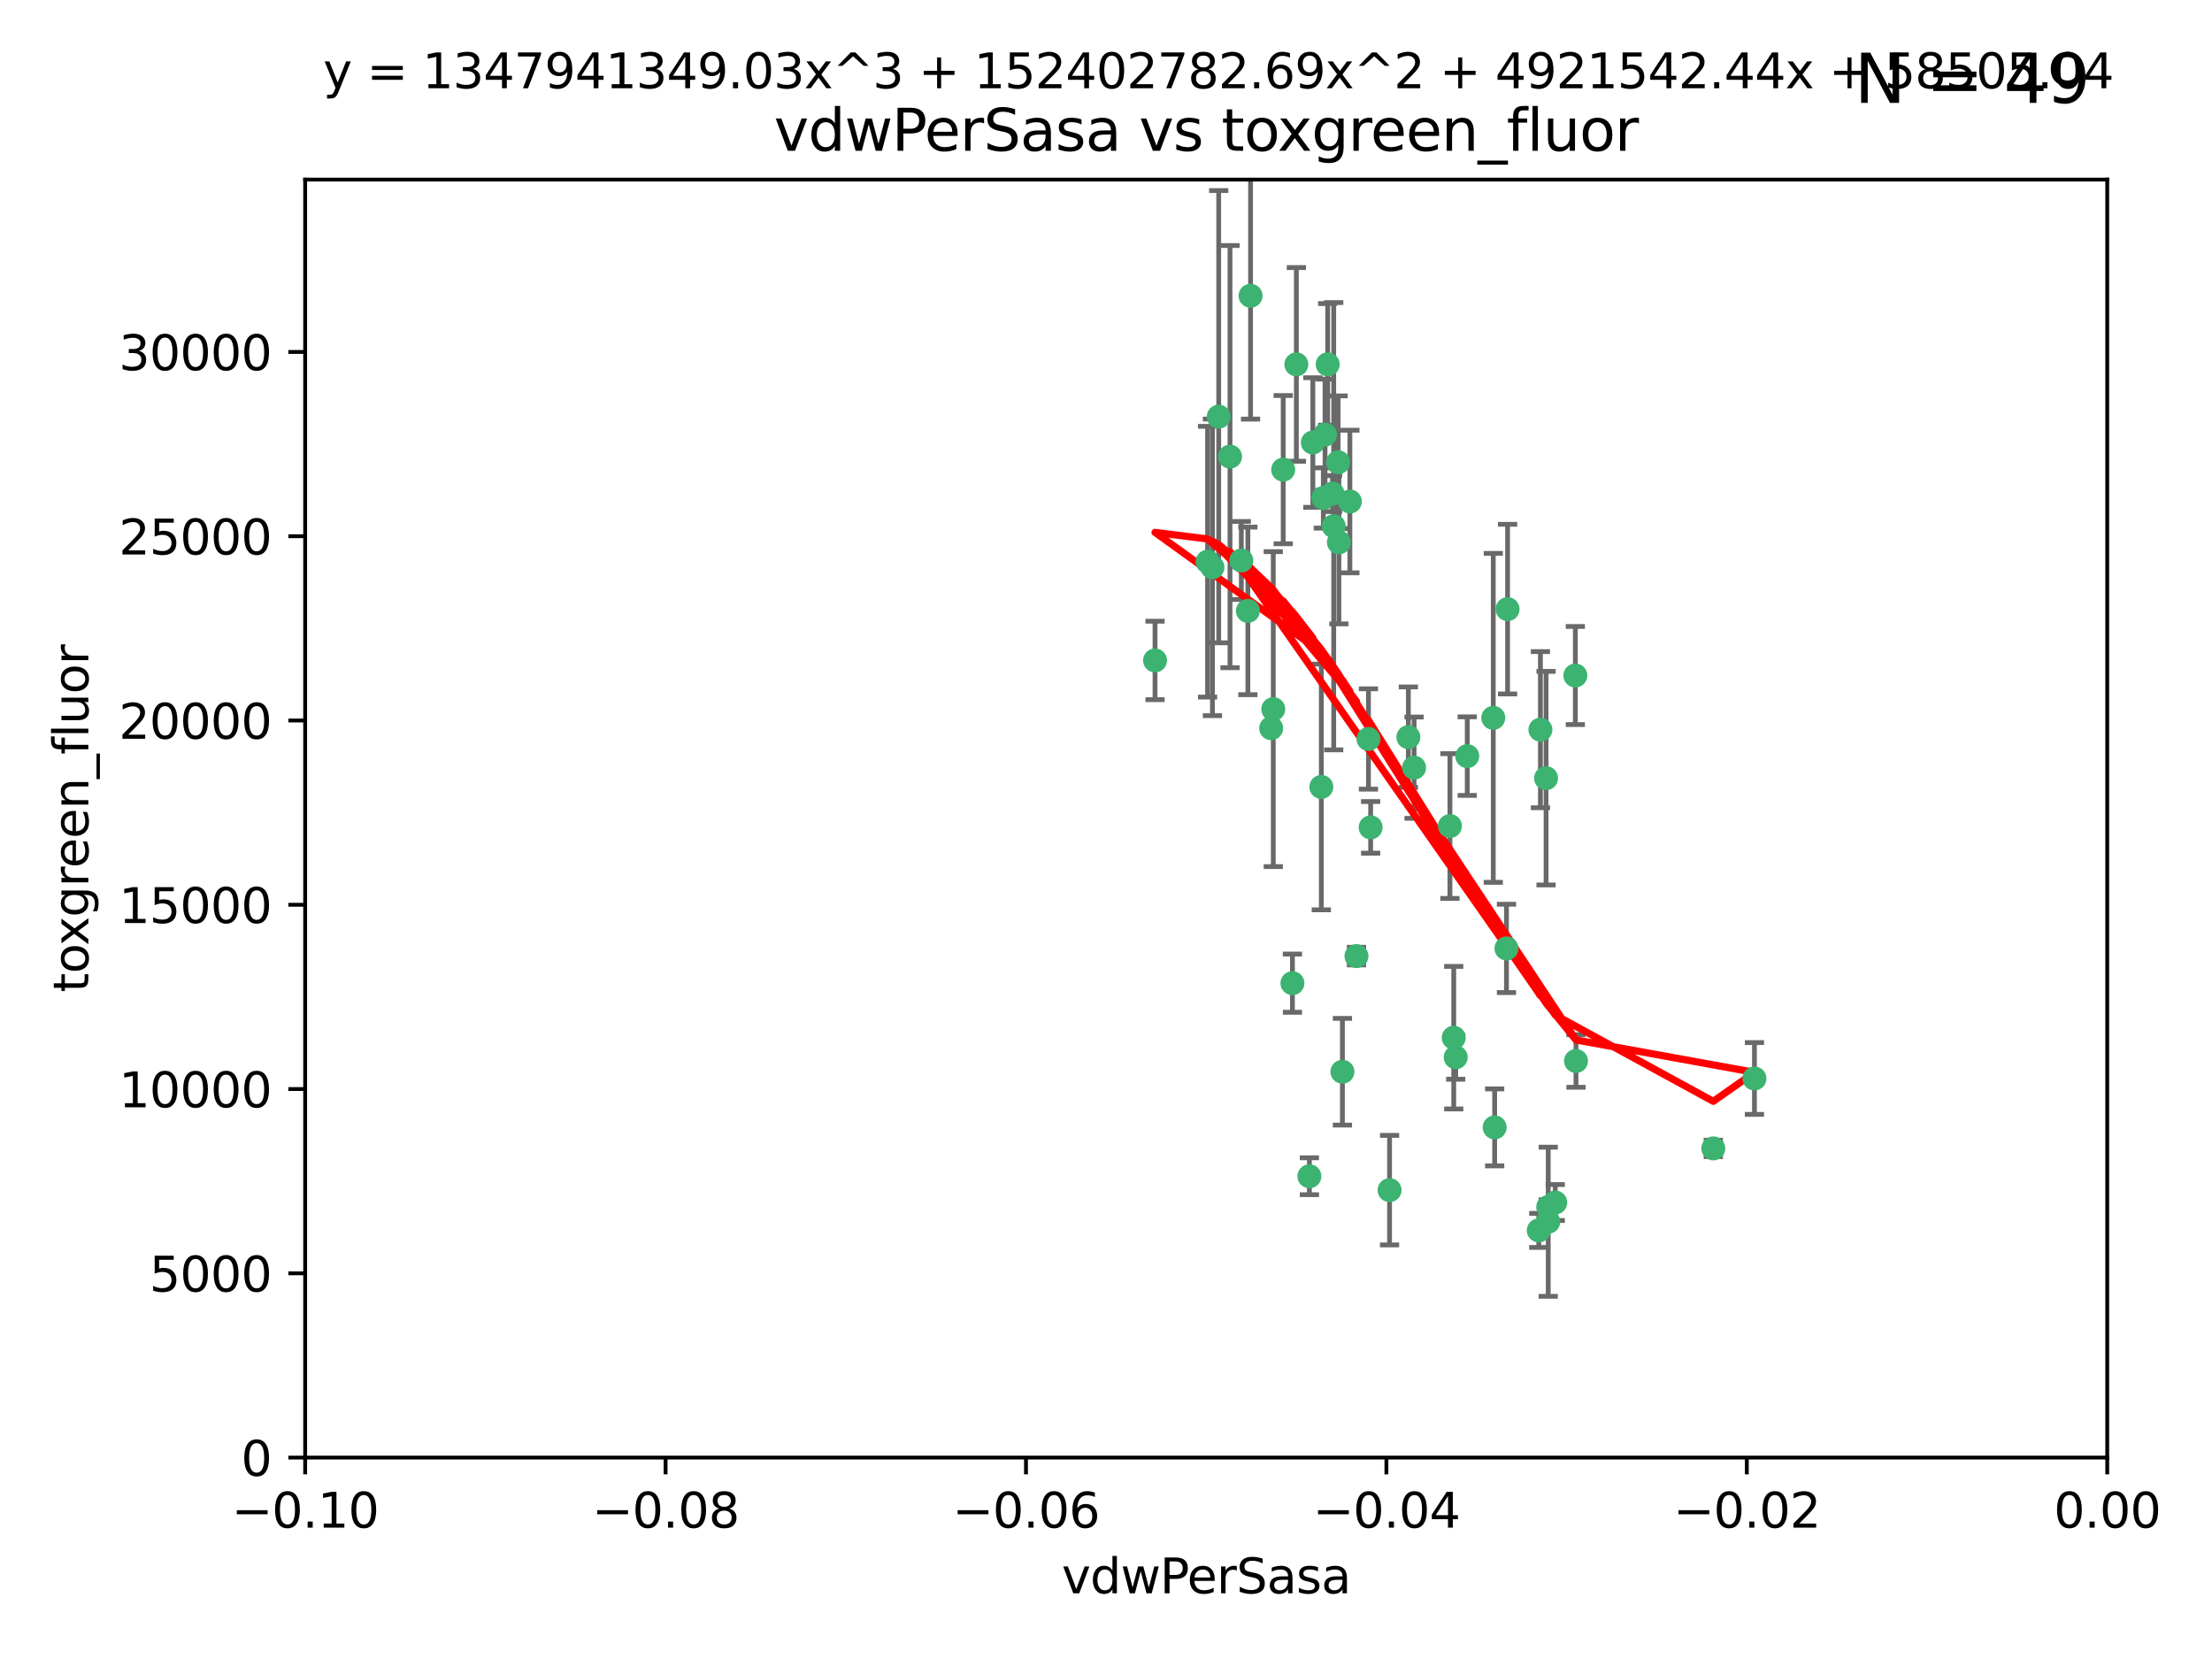 <?xml version="1.0" encoding="utf-8" standalone="no"?>
<!DOCTYPE svg PUBLIC "-//W3C//DTD SVG 1.1//EN"
  "http://www.w3.org/Graphics/SVG/1.1/DTD/svg11.dtd">
<svg xmlns:xlink="http://www.w3.org/1999/xlink" width="460.8pt" height="345.6pt" viewBox="0 0 460.8 345.6" xmlns="http://www.w3.org/2000/svg" version="1.1">
 <defs>
  <style type="text/css">*{stroke-linejoin: round; stroke-linecap: butt}</style>
 </defs>
 <g id="figure_1">
  <g id="patch_1">
   <path d="M 0 345.6 
L 460.8 345.6 
L 460.8 0 
L 0 0 
z
" style="fill: #ffffff"/>
  </g>
  <g id="axes_1">
   <g id="patch_2">
    <path d="M 63.571 303.64 
L 438.975 303.64 
L 438.975 37.411 
L 63.571 37.411 
z
" style="fill: #ffffff"/>
   </g>
   <g id="PathCollection_1">
    <defs>
     <path id="m1f33edcf68" d="M 0 1.118 
C 0.297 1.118 0.581 1 0.791 0.791 
C 1 0.581 1.118 0.297 1.118 0 
C 1.118 -0.297 1 -0.581 0.791 -0.791 
C 0.581 -1 0.297 -1.118 0 -1.118 
C -0.297 -1.118 -0.581 -1 -0.791 -0.791 
C -1 -0.581 -1.118 -0.297 -1.118 0 
C -1.118 0.297 -1 0.581 -0.791 0.791 
C -0.581 1 -0.297 1.118 0 1.118 
z
" style="stroke: #3cb371"/>
    </defs>
    <g clip-path="url(#pf4436697de)">
     <use xlink:href="#m1f33edcf68" x="270.055" y="75.908" style="fill: #3cb371; stroke: #3cb371"/>
     <use xlink:href="#m1f33edcf68" x="273.49" y="92.187" style="fill: #3cb371; stroke: #3cb371"/>
     <use xlink:href="#m1f33edcf68" x="267.313" y="97.835" style="fill: #3cb371; stroke: #3cb371"/>
     <use xlink:href="#m1f33edcf68" x="277.837" y="109.622" style="fill: #3cb371; stroke: #3cb371"/>
     <use xlink:href="#m1f33edcf68" x="278.917" y="112.982" style="fill: #3cb371; stroke: #3cb371"/>
     <use xlink:href="#m1f33edcf68" x="259.956" y="127.26" style="fill: #3cb371; stroke: #3cb371"/>
     <use xlink:href="#m1f33edcf68" x="264.81" y="151.693" style="fill: #3cb371; stroke: #3cb371"/>
     <use xlink:href="#m1f33edcf68" x="275.255" y="163.936" style="fill: #3cb371; stroke: #3cb371"/>
     <use xlink:href="#m1f33edcf68" x="281.206" y="104.476" style="fill: #3cb371; stroke: #3cb371"/>
     <use xlink:href="#m1f33edcf68" x="275.671" y="103.738" style="fill: #3cb371; stroke: #3cb371"/>
     <use xlink:href="#m1f33edcf68" x="258.59" y="116.762" style="fill: #3cb371; stroke: #3cb371"/>
     <use xlink:href="#m1f33edcf68" x="260.513" y="61.614" style="fill: #3cb371; stroke: #3cb371"/>
     <use xlink:href="#m1f33edcf68" x="278.755" y="96.299" style="fill: #3cb371; stroke: #3cb371"/>
     <use xlink:href="#m1f33edcf68" x="293.388" y="153.559" style="fill: #3cb371; stroke: #3cb371"/>
     <use xlink:href="#m1f33edcf68" x="277.586" y="102.821" style="fill: #3cb371; stroke: #3cb371"/>
     <use xlink:href="#m1f33edcf68" x="276.581" y="75.9" style="fill: #3cb371; stroke: #3cb371"/>
     <use xlink:href="#m1f33edcf68" x="269.235" y="204.811" style="fill: #3cb371; stroke: #3cb371"/>
     <use xlink:href="#m1f33edcf68" x="251.561" y="117.014" style="fill: #3cb371; stroke: #3cb371"/>
     <use xlink:href="#m1f33edcf68" x="240.614" y="137.58" style="fill: #3cb371; stroke: #3cb371"/>
     <use xlink:href="#m1f33edcf68" x="276.03" y="90.534" style="fill: #3cb371; stroke: #3cb371"/>
     <use xlink:href="#m1f33edcf68" x="252.576" y="118.19" style="fill: #3cb371; stroke: #3cb371"/>
     <use xlink:href="#m1f33edcf68" x="253.879" y="86.8" style="fill: #3cb371; stroke: #3cb371"/>
     <use xlink:href="#m1f33edcf68" x="265.246" y="147.723" style="fill: #3cb371; stroke: #3cb371"/>
     <use xlink:href="#m1f33edcf68" x="282.577" y="199.17" style="fill: #3cb371; stroke: #3cb371"/>
     <use xlink:href="#m1f33edcf68" x="256.233" y="95.121" style="fill: #3cb371; stroke: #3cb371"/>
     <use xlink:href="#m1f33edcf68" x="322.524" y="251.452" style="fill: #3cb371; stroke: #3cb371"/>
     <use xlink:href="#m1f33edcf68" x="272.771" y="245.034" style="fill: #3cb371; stroke: #3cb371"/>
     <use xlink:href="#m1f33edcf68" x="311.077" y="149.542" style="fill: #3cb371; stroke: #3cb371"/>
     <use xlink:href="#m1f33edcf68" x="289.472" y="247.93" style="fill: #3cb371; stroke: #3cb371"/>
     <use xlink:href="#m1f33edcf68" x="285.076" y="153.944" style="fill: #3cb371; stroke: #3cb371"/>
     <use xlink:href="#m1f33edcf68" x="305.654" y="157.513" style="fill: #3cb371; stroke: #3cb371"/>
     <use xlink:href="#m1f33edcf68" x="279.65" y="223.261" style="fill: #3cb371; stroke: #3cb371"/>
     <use xlink:href="#m1f33edcf68" x="302.048" y="172.082" style="fill: #3cb371; stroke: #3cb371"/>
     <use xlink:href="#m1f33edcf68" x="311.365" y="234.855" style="fill: #3cb371; stroke: #3cb371"/>
     <use xlink:href="#m1f33edcf68" x="285.529" y="172.356" style="fill: #3cb371; stroke: #3cb371"/>
     <use xlink:href="#m1f33edcf68" x="320.897" y="152.004" style="fill: #3cb371; stroke: #3cb371"/>
     <use xlink:href="#m1f33edcf68" x="314.057" y="126.892" style="fill: #3cb371; stroke: #3cb371"/>
     <use xlink:href="#m1f33edcf68" x="322.525" y="254.514" style="fill: #3cb371; stroke: #3cb371"/>
     <use xlink:href="#m1f33edcf68" x="302.839" y="216.17" style="fill: #3cb371; stroke: #3cb371"/>
     <use xlink:href="#m1f33edcf68" x="322.074" y="162.105" style="fill: #3cb371; stroke: #3cb371"/>
     <use xlink:href="#m1f33edcf68" x="328.173" y="140.722" style="fill: #3cb371; stroke: #3cb371"/>
     <use xlink:href="#m1f33edcf68" x="313.826" y="197.571" style="fill: #3cb371; stroke: #3cb371"/>
     <use xlink:href="#m1f33edcf68" x="294.577" y="159.917" style="fill: #3cb371; stroke: #3cb371"/>
     <use xlink:href="#m1f33edcf68" x="328.308" y="221.023" style="fill: #3cb371; stroke: #3cb371"/>
     <use xlink:href="#m1f33edcf68" x="365.484" y="224.667" style="fill: #3cb371; stroke: #3cb371"/>
     <use xlink:href="#m1f33edcf68" x="356.911" y="239.234" style="fill: #3cb371; stroke: #3cb371"/>
     <use xlink:href="#m1f33edcf68" x="323.985" y="250.509" style="fill: #3cb371; stroke: #3cb371"/>
     <use xlink:href="#m1f33edcf68" x="303.252" y="220.252" style="fill: #3cb371; stroke: #3cb371"/>
     <use xlink:href="#m1f33edcf68" x="320.553" y="256.316" style="fill: #3cb371; stroke: #3cb371"/>
    </g>
   </g>
   <g id="matplotlib.axis_1">
    <g id="xtick_1">
     <g id="line2d_1">
      <defs>
       <path id="mc11a48953e" d="M 0 0 
L 0 3.5 
" style="stroke: #000000; stroke-width: 0.8"/>
      </defs>
      <g>
       <use xlink:href="#mc11a48953e" x="63.571" y="303.64" style="stroke: #000000; stroke-width: 0.8"/>
      </g>
     </g>
     <g id="text_1">
      <!-- −0.10 -->
      <g transform="translate(48.249 318.238)scale(0.1 -0.1)">
       <defs>
        <path id="DejaVuSans-2212" d="M 678 2272 
L 4684 2272 
L 4684 1741 
L 678 1741 
L 678 2272 
z
" transform="scale(0.016)"/>
        <path id="DejaVuSans-30" d="M 2034 4250 
Q 1547 4250 1301 3770 
Q 1056 3291 1056 2328 
Q 1056 1369 1301 889 
Q 1547 409 2034 409 
Q 2525 409 2770 889 
Q 3016 1369 3016 2328 
Q 3016 3291 2770 3770 
Q 2525 4250 2034 4250 
z
M 2034 4750 
Q 2819 4750 3233 4129 
Q 3647 3509 3647 2328 
Q 3647 1150 3233 529 
Q 2819 -91 2034 -91 
Q 1250 -91 836 529 
Q 422 1150 422 2328 
Q 422 3509 836 4129 
Q 1250 4750 2034 4750 
z
" transform="scale(0.016)"/>
        <path id="DejaVuSans-2e" d="M 684 794 
L 1344 794 
L 1344 0 
L 684 0 
L 684 794 
z
" transform="scale(0.016)"/>
        <path id="DejaVuSans-31" d="M 794 531 
L 1825 531 
L 1825 4091 
L 703 3866 
L 703 4441 
L 1819 4666 
L 2450 4666 
L 2450 531 
L 3481 531 
L 3481 0 
L 794 0 
L 794 531 
z
" transform="scale(0.016)"/>
       </defs>
       <use xlink:href="#DejaVuSans-2212"/>
       <use xlink:href="#DejaVuSans-30" x="83.789"/>
       <use xlink:href="#DejaVuSans-2e" x="147.412"/>
       <use xlink:href="#DejaVuSans-31" x="179.199"/>
       <use xlink:href="#DejaVuSans-30" x="242.822"/>
      </g>
     </g>
    </g>
    <g id="xtick_2">
     <g id="line2d_2">
      <g>
       <use xlink:href="#mc11a48953e" x="138.652" y="303.64" style="stroke: #000000; stroke-width: 0.8"/>
      </g>
     </g>
     <g id="text_2">
      <!-- −0.08 -->
      <g transform="translate(123.329 318.238)scale(0.1 -0.1)">
       <defs>
        <path id="DejaVuSans-38" d="M 2034 2216 
Q 1584 2216 1326 1975 
Q 1069 1734 1069 1313 
Q 1069 891 1326 650 
Q 1584 409 2034 409 
Q 2484 409 2743 651 
Q 3003 894 3003 1313 
Q 3003 1734 2745 1975 
Q 2488 2216 2034 2216 
z
M 1403 2484 
Q 997 2584 770 2862 
Q 544 3141 544 3541 
Q 544 4100 942 4425 
Q 1341 4750 2034 4750 
Q 2731 4750 3128 4425 
Q 3525 4100 3525 3541 
Q 3525 3141 3298 2862 
Q 3072 2584 2669 2484 
Q 3125 2378 3379 2068 
Q 3634 1759 3634 1313 
Q 3634 634 3220 271 
Q 2806 -91 2034 -91 
Q 1263 -91 848 271 
Q 434 634 434 1313 
Q 434 1759 690 2068 
Q 947 2378 1403 2484 
z
M 1172 3481 
Q 1172 3119 1398 2916 
Q 1625 2713 2034 2713 
Q 2441 2713 2670 2916 
Q 2900 3119 2900 3481 
Q 2900 3844 2670 4047 
Q 2441 4250 2034 4250 
Q 1625 4250 1398 4047 
Q 1172 3844 1172 3481 
z
" transform="scale(0.016)"/>
       </defs>
       <use xlink:href="#DejaVuSans-2212"/>
       <use xlink:href="#DejaVuSans-30" x="83.789"/>
       <use xlink:href="#DejaVuSans-2e" x="147.412"/>
       <use xlink:href="#DejaVuSans-30" x="179.199"/>
       <use xlink:href="#DejaVuSans-38" x="242.822"/>
      </g>
     </g>
    </g>
    <g id="xtick_3">
     <g id="line2d_3">
      <g>
       <use xlink:href="#mc11a48953e" x="213.733" y="303.64" style="stroke: #000000; stroke-width: 0.8"/>
      </g>
     </g>
     <g id="text_3">
      <!-- −0.06 -->
      <g transform="translate(198.41 318.238)scale(0.1 -0.1)">
       <defs>
        <path id="DejaVuSans-36" d="M 2113 2584 
Q 1688 2584 1439 2293 
Q 1191 2003 1191 1497 
Q 1191 994 1439 701 
Q 1688 409 2113 409 
Q 2538 409 2786 701 
Q 3034 994 3034 1497 
Q 3034 2003 2786 2293 
Q 2538 2584 2113 2584 
z
M 3366 4563 
L 3366 3988 
Q 3128 4100 2886 4159 
Q 2644 4219 2406 4219 
Q 1781 4219 1451 3797 
Q 1122 3375 1075 2522 
Q 1259 2794 1537 2939 
Q 1816 3084 2150 3084 
Q 2853 3084 3261 2657 
Q 3669 2231 3669 1497 
Q 3669 778 3244 343 
Q 2819 -91 2113 -91 
Q 1303 -91 875 529 
Q 447 1150 447 2328 
Q 447 3434 972 4092 
Q 1497 4750 2381 4750 
Q 2619 4750 2861 4703 
Q 3103 4656 3366 4563 
z
" transform="scale(0.016)"/>
       </defs>
       <use xlink:href="#DejaVuSans-2212"/>
       <use xlink:href="#DejaVuSans-30" x="83.789"/>
       <use xlink:href="#DejaVuSans-2e" x="147.412"/>
       <use xlink:href="#DejaVuSans-30" x="179.199"/>
       <use xlink:href="#DejaVuSans-36" x="242.822"/>
      </g>
     </g>
    </g>
    <g id="xtick_4">
     <g id="line2d_4">
      <g>
       <use xlink:href="#mc11a48953e" x="288.813" y="303.64" style="stroke: #000000; stroke-width: 0.8"/>
      </g>
     </g>
     <g id="text_4">
      <!-- −0.04 -->
      <g transform="translate(273.491 318.238)scale(0.1 -0.1)">
       <defs>
        <path id="DejaVuSans-34" d="M 2419 4116 
L 825 1625 
L 2419 1625 
L 2419 4116 
z
M 2253 4666 
L 3047 4666 
L 3047 1625 
L 3713 1625 
L 3713 1100 
L 3047 1100 
L 3047 0 
L 2419 0 
L 2419 1100 
L 313 1100 
L 313 1709 
L 2253 4666 
z
" transform="scale(0.016)"/>
       </defs>
       <use xlink:href="#DejaVuSans-2212"/>
       <use xlink:href="#DejaVuSans-30" x="83.789"/>
       <use xlink:href="#DejaVuSans-2e" x="147.412"/>
       <use xlink:href="#DejaVuSans-30" x="179.199"/>
       <use xlink:href="#DejaVuSans-34" x="242.822"/>
      </g>
     </g>
    </g>
    <g id="xtick_5">
     <g id="line2d_5">
      <g>
       <use xlink:href="#mc11a48953e" x="363.894" y="303.64" style="stroke: #000000; stroke-width: 0.8"/>
      </g>
     </g>
     <g id="text_5">
      <!-- −0.02 -->
      <g transform="translate(348.572 318.238)scale(0.1 -0.1)">
       <defs>
        <path id="DejaVuSans-32" d="M 1228 531 
L 3431 531 
L 3431 0 
L 469 0 
L 469 531 
Q 828 903 1448 1529 
Q 2069 2156 2228 2338 
Q 2531 2678 2651 2914 
Q 2772 3150 2772 3378 
Q 2772 3750 2511 3984 
Q 2250 4219 1831 4219 
Q 1534 4219 1204 4116 
Q 875 4013 500 3803 
L 500 4441 
Q 881 4594 1212 4672 
Q 1544 4750 1819 4750 
Q 2544 4750 2975 4387 
Q 3406 4025 3406 3419 
Q 3406 3131 3298 2873 
Q 3191 2616 2906 2266 
Q 2828 2175 2409 1742 
Q 1991 1309 1228 531 
z
" transform="scale(0.016)"/>
       </defs>
       <use xlink:href="#DejaVuSans-2212"/>
       <use xlink:href="#DejaVuSans-30" x="83.789"/>
       <use xlink:href="#DejaVuSans-2e" x="147.412"/>
       <use xlink:href="#DejaVuSans-30" x="179.199"/>
       <use xlink:href="#DejaVuSans-32" x="242.822"/>
      </g>
     </g>
    </g>
    <g id="xtick_6">
     <g id="line2d_6">
      <g>
       <use xlink:href="#mc11a48953e" x="438.975" y="303.64" style="stroke: #000000; stroke-width: 0.8"/>
      </g>
     </g>
     <g id="text_6">
      <!-- 0.00 -->
      <g transform="translate(427.842 318.238)scale(0.1 -0.1)">
       <use xlink:href="#DejaVuSans-30"/>
       <use xlink:href="#DejaVuSans-2e" x="63.623"/>
       <use xlink:href="#DejaVuSans-30" x="95.41"/>
       <use xlink:href="#DejaVuSans-30" x="159.033"/>
      </g>
     </g>
    </g>
    <g id="text_7">
     <!-- vdwPerSasa -->
     <g transform="translate(221.178 331.917)scale(0.1 -0.1)">
      <defs>
       <path id="DejaVuSans-76" d="M 191 3500 
L 800 3500 
L 1894 563 
L 2988 3500 
L 3597 3500 
L 2284 0 
L 1503 0 
L 191 3500 
z
" transform="scale(0.016)"/>
       <path id="DejaVuSans-64" d="M 2906 2969 
L 2906 4863 
L 3481 4863 
L 3481 0 
L 2906 0 
L 2906 525 
Q 2725 213 2448 61 
Q 2172 -91 1784 -91 
Q 1150 -91 751 415 
Q 353 922 353 1747 
Q 353 2572 751 3078 
Q 1150 3584 1784 3584 
Q 2172 3584 2448 3432 
Q 2725 3281 2906 2969 
z
M 947 1747 
Q 947 1113 1208 752 
Q 1469 391 1925 391 
Q 2381 391 2643 752 
Q 2906 1113 2906 1747 
Q 2906 2381 2643 2742 
Q 2381 3103 1925 3103 
Q 1469 3103 1208 2742 
Q 947 2381 947 1747 
z
" transform="scale(0.016)"/>
       <path id="DejaVuSans-77" d="M 269 3500 
L 844 3500 
L 1563 769 
L 2278 3500 
L 2956 3500 
L 3675 769 
L 4391 3500 
L 4966 3500 
L 4050 0 
L 3372 0 
L 2619 2869 
L 1863 0 
L 1184 0 
L 269 3500 
z
" transform="scale(0.016)"/>
       <path id="DejaVuSans-50" d="M 1259 4147 
L 1259 2394 
L 2053 2394 
Q 2494 2394 2734 2622 
Q 2975 2850 2975 3272 
Q 2975 3691 2734 3919 
Q 2494 4147 2053 4147 
L 1259 4147 
z
M 628 4666 
L 2053 4666 
Q 2838 4666 3239 4311 
Q 3641 3956 3641 3272 
Q 3641 2581 3239 2228 
Q 2838 1875 2053 1875 
L 1259 1875 
L 1259 0 
L 628 0 
L 628 4666 
z
" transform="scale(0.016)"/>
       <path id="DejaVuSans-65" d="M 3597 1894 
L 3597 1613 
L 953 1613 
Q 991 1019 1311 708 
Q 1631 397 2203 397 
Q 2534 397 2845 478 
Q 3156 559 3463 722 
L 3463 178 
Q 3153 47 2828 -22 
Q 2503 -91 2169 -91 
Q 1331 -91 842 396 
Q 353 884 353 1716 
Q 353 2575 817 3079 
Q 1281 3584 2069 3584 
Q 2775 3584 3186 3129 
Q 3597 2675 3597 1894 
z
M 3022 2063 
Q 3016 2534 2758 2815 
Q 2500 3097 2075 3097 
Q 1594 3097 1305 2825 
Q 1016 2553 972 2059 
L 3022 2063 
z
" transform="scale(0.016)"/>
       <path id="DejaVuSans-72" d="M 2631 2963 
Q 2534 3019 2420 3045 
Q 2306 3072 2169 3072 
Q 1681 3072 1420 2755 
Q 1159 2438 1159 1844 
L 1159 0 
L 581 0 
L 581 3500 
L 1159 3500 
L 1159 2956 
Q 1341 3275 1631 3429 
Q 1922 3584 2338 3584 
Q 2397 3584 2469 3576 
Q 2541 3569 2628 3553 
L 2631 2963 
z
" transform="scale(0.016)"/>
       <path id="DejaVuSans-53" d="M 3425 4513 
L 3425 3897 
Q 3066 4069 2747 4153 
Q 2428 4238 2131 4238 
Q 1616 4238 1336 4038 
Q 1056 3838 1056 3469 
Q 1056 3159 1242 3001 
Q 1428 2844 1947 2747 
L 2328 2669 
Q 3034 2534 3370 2195 
Q 3706 1856 3706 1288 
Q 3706 609 3251 259 
Q 2797 -91 1919 -91 
Q 1588 -91 1214 -16 
Q 841 59 441 206 
L 441 856 
Q 825 641 1194 531 
Q 1563 422 1919 422 
Q 2459 422 2753 634 
Q 3047 847 3047 1241 
Q 3047 1584 2836 1778 
Q 2625 1972 2144 2069 
L 1759 2144 
Q 1053 2284 737 2584 
Q 422 2884 422 3419 
Q 422 4038 858 4394 
Q 1294 4750 2059 4750 
Q 2388 4750 2728 4690 
Q 3069 4631 3425 4513 
z
" transform="scale(0.016)"/>
       <path id="DejaVuSans-61" d="M 2194 1759 
Q 1497 1759 1228 1600 
Q 959 1441 959 1056 
Q 959 750 1161 570 
Q 1363 391 1709 391 
Q 2188 391 2477 730 
Q 2766 1069 2766 1631 
L 2766 1759 
L 2194 1759 
z
M 3341 1997 
L 3341 0 
L 2766 0 
L 2766 531 
Q 2569 213 2275 61 
Q 1981 -91 1556 -91 
Q 1019 -91 701 211 
Q 384 513 384 1019 
Q 384 1609 779 1909 
Q 1175 2209 1959 2209 
L 2766 2209 
L 2766 2266 
Q 2766 2663 2505 2880 
Q 2244 3097 1772 3097 
Q 1472 3097 1187 3025 
Q 903 2953 641 2809 
L 641 3341 
Q 956 3463 1253 3523 
Q 1550 3584 1831 3584 
Q 2591 3584 2966 3190 
Q 3341 2797 3341 1997 
z
" transform="scale(0.016)"/>
       <path id="DejaVuSans-73" d="M 2834 3397 
L 2834 2853 
Q 2591 2978 2328 3040 
Q 2066 3103 1784 3103 
Q 1356 3103 1142 2972 
Q 928 2841 928 2578 
Q 928 2378 1081 2264 
Q 1234 2150 1697 2047 
L 1894 2003 
Q 2506 1872 2764 1633 
Q 3022 1394 3022 966 
Q 3022 478 2636 193 
Q 2250 -91 1575 -91 
Q 1294 -91 989 -36 
Q 684 19 347 128 
L 347 722 
Q 666 556 975 473 
Q 1284 391 1588 391 
Q 1994 391 2212 530 
Q 2431 669 2431 922 
Q 2431 1156 2273 1281 
Q 2116 1406 1581 1522 
L 1381 1569 
Q 847 1681 609 1914 
Q 372 2147 372 2553 
Q 372 3047 722 3315 
Q 1072 3584 1716 3584 
Q 2034 3584 2315 3537 
Q 2597 3491 2834 3397 
z
" transform="scale(0.016)"/>
      </defs>
      <use xlink:href="#DejaVuSans-76"/>
      <use xlink:href="#DejaVuSans-64" x="59.18"/>
      <use xlink:href="#DejaVuSans-77" x="122.656"/>
      <use xlink:href="#DejaVuSans-50" x="204.443"/>
      <use xlink:href="#DejaVuSans-65" x="261.121"/>
      <use xlink:href="#DejaVuSans-72" x="322.645"/>
      <use xlink:href="#DejaVuSans-53" x="363.758"/>
      <use xlink:href="#DejaVuSans-61" x="427.234"/>
      <use xlink:href="#DejaVuSans-73" x="488.514"/>
      <use xlink:href="#DejaVuSans-61" x="540.613"/>
     </g>
    </g>
   </g>
   <g id="matplotlib.axis_2">
    <g id="ytick_1">
     <g id="line2d_7">
      <defs>
       <path id="m9af6a06254" d="M 0 0 
L -3.5 0 
" style="stroke: #000000; stroke-width: 0.8"/>
      </defs>
      <g>
       <use xlink:href="#m9af6a06254" x="63.571" y="303.64" style="stroke: #000000; stroke-width: 0.8"/>
      </g>
     </g>
     <g id="text_8">
      <!-- 0 -->
      <g transform="translate(50.209 307.439)scale(0.1 -0.1)">
       <use xlink:href="#DejaVuSans-30"/>
      </g>
     </g>
    </g>
    <g id="ytick_2">
     <g id="line2d_8">
      <g>
       <use xlink:href="#m9af6a06254" x="63.571" y="265.253" style="stroke: #000000; stroke-width: 0.8"/>
      </g>
     </g>
     <g id="text_9">
      <!-- 5000 -->
      <g transform="translate(31.121 269.052)scale(0.1 -0.1)">
       <defs>
        <path id="DejaVuSans-35" d="M 691 4666 
L 3169 4666 
L 3169 4134 
L 1269 4134 
L 1269 2991 
Q 1406 3038 1543 3061 
Q 1681 3084 1819 3084 
Q 2600 3084 3056 2656 
Q 3513 2228 3513 1497 
Q 3513 744 3044 326 
Q 2575 -91 1722 -91 
Q 1428 -91 1123 -41 
Q 819 9 494 109 
L 494 744 
Q 775 591 1075 516 
Q 1375 441 1709 441 
Q 2250 441 2565 725 
Q 2881 1009 2881 1497 
Q 2881 1984 2565 2268 
Q 2250 2553 1709 2553 
Q 1456 2553 1204 2497 
Q 953 2441 691 2322 
L 691 4666 
z
" transform="scale(0.016)"/>
       </defs>
       <use xlink:href="#DejaVuSans-35"/>
       <use xlink:href="#DejaVuSans-30" x="63.623"/>
       <use xlink:href="#DejaVuSans-30" x="127.246"/>
       <use xlink:href="#DejaVuSans-30" x="190.869"/>
      </g>
     </g>
    </g>
    <g id="ytick_3">
     <g id="line2d_9">
      <g>
       <use xlink:href="#m9af6a06254" x="63.571" y="226.866" style="stroke: #000000; stroke-width: 0.8"/>
      </g>
     </g>
     <g id="text_10">
      <!-- 10000 -->
      <g transform="translate(24.759 230.665)scale(0.1 -0.1)">
       <use xlink:href="#DejaVuSans-31"/>
       <use xlink:href="#DejaVuSans-30" x="63.623"/>
       <use xlink:href="#DejaVuSans-30" x="127.246"/>
       <use xlink:href="#DejaVuSans-30" x="190.869"/>
       <use xlink:href="#DejaVuSans-30" x="254.492"/>
      </g>
     </g>
    </g>
    <g id="ytick_4">
     <g id="line2d_10">
      <g>
       <use xlink:href="#m9af6a06254" x="63.571" y="188.479" style="stroke: #000000; stroke-width: 0.8"/>
      </g>
     </g>
     <g id="text_11">
      <!-- 15000 -->
      <g transform="translate(24.759 192.278)scale(0.1 -0.1)">
       <use xlink:href="#DejaVuSans-31"/>
       <use xlink:href="#DejaVuSans-35" x="63.623"/>
       <use xlink:href="#DejaVuSans-30" x="127.246"/>
       <use xlink:href="#DejaVuSans-30" x="190.869"/>
       <use xlink:href="#DejaVuSans-30" x="254.492"/>
      </g>
     </g>
    </g>
    <g id="ytick_5">
     <g id="line2d_11">
      <g>
       <use xlink:href="#m9af6a06254" x="63.571" y="150.092" style="stroke: #000000; stroke-width: 0.8"/>
      </g>
     </g>
     <g id="text_12">
      <!-- 20000 -->
      <g transform="translate(24.759 153.891)scale(0.1 -0.1)">
       <use xlink:href="#DejaVuSans-32"/>
       <use xlink:href="#DejaVuSans-30" x="63.623"/>
       <use xlink:href="#DejaVuSans-30" x="127.246"/>
       <use xlink:href="#DejaVuSans-30" x="190.869"/>
       <use xlink:href="#DejaVuSans-30" x="254.492"/>
      </g>
     </g>
    </g>
    <g id="ytick_6">
     <g id="line2d_12">
      <g>
       <use xlink:href="#m9af6a06254" x="63.571" y="111.705" style="stroke: #000000; stroke-width: 0.8"/>
      </g>
     </g>
     <g id="text_13">
      <!-- 25000 -->
      <g transform="translate(24.759 115.504)scale(0.1 -0.1)">
       <use xlink:href="#DejaVuSans-32"/>
       <use xlink:href="#DejaVuSans-35" x="63.623"/>
       <use xlink:href="#DejaVuSans-30" x="127.246"/>
       <use xlink:href="#DejaVuSans-30" x="190.869"/>
       <use xlink:href="#DejaVuSans-30" x="254.492"/>
      </g>
     </g>
    </g>
    <g id="ytick_7">
     <g id="line2d_13">
      <g>
       <use xlink:href="#m9af6a06254" x="63.571" y="73.317" style="stroke: #000000; stroke-width: 0.8"/>
      </g>
     </g>
     <g id="text_14">
      <!-- 30000 -->
      <g transform="translate(24.759 77.117)scale(0.1 -0.1)">
       <defs>
        <path id="DejaVuSans-33" d="M 2597 2516 
Q 3050 2419 3304 2112 
Q 3559 1806 3559 1356 
Q 3559 666 3084 287 
Q 2609 -91 1734 -91 
Q 1441 -91 1130 -33 
Q 819 25 488 141 
L 488 750 
Q 750 597 1062 519 
Q 1375 441 1716 441 
Q 2309 441 2620 675 
Q 2931 909 2931 1356 
Q 2931 1769 2642 2001 
Q 2353 2234 1838 2234 
L 1294 2234 
L 1294 2753 
L 1863 2753 
Q 2328 2753 2575 2939 
Q 2822 3125 2822 3475 
Q 2822 3834 2567 4026 
Q 2313 4219 1838 4219 
Q 1578 4219 1281 4162 
Q 984 4106 628 3988 
L 628 4550 
Q 988 4650 1302 4700 
Q 1616 4750 1894 4750 
Q 2613 4750 3031 4423 
Q 3450 4097 3450 3541 
Q 3450 3153 3228 2886 
Q 3006 2619 2597 2516 
z
" transform="scale(0.016)"/>
       </defs>
       <use xlink:href="#DejaVuSans-33"/>
       <use xlink:href="#DejaVuSans-30" x="63.623"/>
       <use xlink:href="#DejaVuSans-30" x="127.246"/>
       <use xlink:href="#DejaVuSans-30" x="190.869"/>
       <use xlink:href="#DejaVuSans-30" x="254.492"/>
      </g>
     </g>
    </g>
    <g id="text_15">
     <!-- toxgreen_fluor -->
     <g transform="translate(18.401 206.72)rotate(-90)scale(0.1 -0.1)">
      <defs>
       <path id="DejaVuSans-74" d="M 1172 4494 
L 1172 3500 
L 2356 3500 
L 2356 3053 
L 1172 3053 
L 1172 1153 
Q 1172 725 1289 603 
Q 1406 481 1766 481 
L 2356 481 
L 2356 0 
L 1766 0 
Q 1100 0 847 248 
Q 594 497 594 1153 
L 594 3053 
L 172 3053 
L 172 3500 
L 594 3500 
L 594 4494 
L 1172 4494 
z
" transform="scale(0.016)"/>
       <path id="DejaVuSans-6f" d="M 1959 3097 
Q 1497 3097 1228 2736 
Q 959 2375 959 1747 
Q 959 1119 1226 758 
Q 1494 397 1959 397 
Q 2419 397 2687 759 
Q 2956 1122 2956 1747 
Q 2956 2369 2687 2733 
Q 2419 3097 1959 3097 
z
M 1959 3584 
Q 2709 3584 3137 3096 
Q 3566 2609 3566 1747 
Q 3566 888 3137 398 
Q 2709 -91 1959 -91 
Q 1206 -91 779 398 
Q 353 888 353 1747 
Q 353 2609 779 3096 
Q 1206 3584 1959 3584 
z
" transform="scale(0.016)"/>
       <path id="DejaVuSans-78" d="M 3513 3500 
L 2247 1797 
L 3578 0 
L 2900 0 
L 1881 1375 
L 863 0 
L 184 0 
L 1544 1831 
L 300 3500 
L 978 3500 
L 1906 2253 
L 2834 3500 
L 3513 3500 
z
" transform="scale(0.016)"/>
       <path id="DejaVuSans-67" d="M 2906 1791 
Q 2906 2416 2648 2759 
Q 2391 3103 1925 3103 
Q 1463 3103 1205 2759 
Q 947 2416 947 1791 
Q 947 1169 1205 825 
Q 1463 481 1925 481 
Q 2391 481 2648 825 
Q 2906 1169 2906 1791 
z
M 3481 434 
Q 3481 -459 3084 -895 
Q 2688 -1331 1869 -1331 
Q 1566 -1331 1297 -1286 
Q 1028 -1241 775 -1147 
L 775 -588 
Q 1028 -725 1275 -790 
Q 1522 -856 1778 -856 
Q 2344 -856 2625 -561 
Q 2906 -266 2906 331 
L 2906 616 
Q 2728 306 2450 153 
Q 2172 0 1784 0 
Q 1141 0 747 490 
Q 353 981 353 1791 
Q 353 2603 747 3093 
Q 1141 3584 1784 3584 
Q 2172 3584 2450 3431 
Q 2728 3278 2906 2969 
L 2906 3500 
L 3481 3500 
L 3481 434 
z
" transform="scale(0.016)"/>
       <path id="DejaVuSans-6e" d="M 3513 2113 
L 3513 0 
L 2938 0 
L 2938 2094 
Q 2938 2591 2744 2837 
Q 2550 3084 2163 3084 
Q 1697 3084 1428 2787 
Q 1159 2491 1159 1978 
L 1159 0 
L 581 0 
L 581 3500 
L 1159 3500 
L 1159 2956 
Q 1366 3272 1645 3428 
Q 1925 3584 2291 3584 
Q 2894 3584 3203 3211 
Q 3513 2838 3513 2113 
z
" transform="scale(0.016)"/>
       <path id="DejaVuSans-5f" d="M 3263 -1063 
L 3263 -1509 
L -63 -1509 
L -63 -1063 
L 3263 -1063 
z
" transform="scale(0.016)"/>
       <path id="DejaVuSans-66" d="M 2375 4863 
L 2375 4384 
L 1825 4384 
Q 1516 4384 1395 4259 
Q 1275 4134 1275 3809 
L 1275 3500 
L 2222 3500 
L 2222 3053 
L 1275 3053 
L 1275 0 
L 697 0 
L 697 3053 
L 147 3053 
L 147 3500 
L 697 3500 
L 697 3744 
Q 697 4328 969 4595 
Q 1241 4863 1831 4863 
L 2375 4863 
z
" transform="scale(0.016)"/>
       <path id="DejaVuSans-6c" d="M 603 4863 
L 1178 4863 
L 1178 0 
L 603 0 
L 603 4863 
z
" transform="scale(0.016)"/>
       <path id="DejaVuSans-75" d="M 544 1381 
L 544 3500 
L 1119 3500 
L 1119 1403 
Q 1119 906 1312 657 
Q 1506 409 1894 409 
Q 2359 409 2629 706 
Q 2900 1003 2900 1516 
L 2900 3500 
L 3475 3500 
L 3475 0 
L 2900 0 
L 2900 538 
Q 2691 219 2414 64 
Q 2138 -91 1772 -91 
Q 1169 -91 856 284 
Q 544 659 544 1381 
z
M 1991 3584 
L 1991 3584 
z
" transform="scale(0.016)"/>
      </defs>
      <use xlink:href="#DejaVuSans-74"/>
      <use xlink:href="#DejaVuSans-6f" x="39.209"/>
      <use xlink:href="#DejaVuSans-78" x="97.266"/>
      <use xlink:href="#DejaVuSans-67" x="156.445"/>
      <use xlink:href="#DejaVuSans-72" x="219.922"/>
      <use xlink:href="#DejaVuSans-65" x="258.785"/>
      <use xlink:href="#DejaVuSans-65" x="320.309"/>
      <use xlink:href="#DejaVuSans-6e" x="381.832"/>
      <use xlink:href="#DejaVuSans-5f" x="445.211"/>
      <use xlink:href="#DejaVuSans-66" x="495.211"/>
      <use xlink:href="#DejaVuSans-6c" x="530.416"/>
      <use xlink:href="#DejaVuSans-75" x="558.199"/>
      <use xlink:href="#DejaVuSans-6f" x="621.578"/>
      <use xlink:href="#DejaVuSans-72" x="682.76"/>
     </g>
    </g>
   </g>
   <g id="LineCollection_1">
    <path d="M 270.055 96.079 
L 270.055 55.738 
" clip-path="url(#pf4436697de)" style="fill: none; stroke: #696969"/>
    <path d="M 273.49 105.69 
L 273.49 78.685 
" clip-path="url(#pf4436697de)" style="fill: none; stroke: #696969"/>
    <path d="M 267.313 113.277 
L 267.313 82.393 
" clip-path="url(#pf4436697de)" style="fill: none; stroke: #696969"/>
    <path d="M 277.837 156.211 
L 277.837 63.032 
" clip-path="url(#pf4436697de)" style="fill: none; stroke: #696969"/>
    <path d="M 278.917 129.961 
L 278.917 96.004 
" clip-path="url(#pf4436697de)" style="fill: none; stroke: #696969"/>
    <path d="M 259.956 144.714 
L 259.956 109.807 
" clip-path="url(#pf4436697de)" style="fill: none; stroke: #696969"/>
    <path d="M 264.81 152.217 
L 264.81 151.168 
" clip-path="url(#pf4436697de)" style="fill: none; stroke: #696969"/>
    <path d="M 275.255 189.529 
L 275.255 138.343 
" clip-path="url(#pf4436697de)" style="fill: none; stroke: #696969"/>
    <path d="M 281.206 119.328 
L 281.206 89.623 
" clip-path="url(#pf4436697de)" style="fill: none; stroke: #696969"/>
    <path d="M 275.671 110.014 
L 275.671 97.461 
" clip-path="url(#pf4436697de)" style="fill: none; stroke: #696969"/>
    <path d="M 258.59 124.89 
L 258.59 108.635 
" clip-path="url(#pf4436697de)" style="fill: none; stroke: #696969"/>
    <path d="M 260.513 87.306 
L 260.513 35.922 
" clip-path="url(#pf4436697de)" style="fill: none; stroke: #696969"/>
    <path d="M 278.755 110.125 
L 278.755 82.473 
" clip-path="url(#pf4436697de)" style="fill: none; stroke: #696969"/>
    <path d="M 293.388 164.019 
L 293.388 143.098 
" clip-path="url(#pf4436697de)" style="fill: none; stroke: #696969"/>
    <path d="M 277.586 106.565 
L 277.586 99.077 
" clip-path="url(#pf4436697de)" style="fill: none; stroke: #696969"/>
    <path d="M 276.581 88.56 
L 276.581 63.241 
" clip-path="url(#pf4436697de)" style="fill: none; stroke: #696969"/>
    <path d="M 269.235 210.874 
L 269.235 198.748 
" clip-path="url(#pf4436697de)" style="fill: none; stroke: #696969"/>
    <path d="M 251.561 145.217 
L 251.561 88.811 
" clip-path="url(#pf4436697de)" style="fill: none; stroke: #696969"/>
    <path d="M 240.614 145.75 
L 240.614 129.411 
" clip-path="url(#pf4436697de)" style="fill: none; stroke: #696969"/>
    <path d="M 276.03 102.091 
L 276.03 78.978 
" clip-path="url(#pf4436697de)" style="fill: none; stroke: #696969"/>
    <path d="M 252.576 149.083 
L 252.576 87.298 
" clip-path="url(#pf4436697de)" style="fill: none; stroke: #696969"/>
    <path d="M 253.879 133.906 
L 253.879 39.694 
" clip-path="url(#pf4436697de)" style="fill: none; stroke: #696969"/>
    <path d="M 265.246 180.527 
L 265.246 114.919 
" clip-path="url(#pf4436697de)" style="fill: none; stroke: #696969"/>
    <path d="M 282.577 201.012 
L 282.577 197.328 
" clip-path="url(#pf4436697de)" style="fill: none; stroke: #696969"/>
    <path d="M 256.233 139.091 
L 256.233 51.151 
" clip-path="url(#pf4436697de)" style="fill: none; stroke: #696969"/>
    <path d="M 322.524 252.966 
L 322.524 249.939 
" clip-path="url(#pf4436697de)" style="fill: none; stroke: #696969"/>
    <path d="M 272.771 248.879 
L 272.771 241.19 
" clip-path="url(#pf4436697de)" style="fill: none; stroke: #696969"/>
    <path d="M 311.077 183.804 
L 311.077 115.28 
" clip-path="url(#pf4436697de)" style="fill: none; stroke: #696969"/>
    <path d="M 289.472 259.34 
L 289.472 236.521 
" clip-path="url(#pf4436697de)" style="fill: none; stroke: #696969"/>
    <path d="M 285.076 164.397 
L 285.076 143.491 
" clip-path="url(#pf4436697de)" style="fill: none; stroke: #696969"/>
    <path d="M 305.654 165.694 
L 305.654 149.332 
" clip-path="url(#pf4436697de)" style="fill: none; stroke: #696969"/>
    <path d="M 279.65 234.375 
L 279.65 212.147 
" clip-path="url(#pf4436697de)" style="fill: none; stroke: #696969"/>
    <path d="M 302.048 187.16 
L 302.048 157.004 
" clip-path="url(#pf4436697de)" style="fill: none; stroke: #696969"/>
    <path d="M 311.365 242.872 
L 311.365 226.838 
" clip-path="url(#pf4436697de)" style="fill: none; stroke: #696969"/>
    <path d="M 285.529 177.734 
L 285.529 166.978 
" clip-path="url(#pf4436697de)" style="fill: none; stroke: #696969"/>
    <path d="M 320.897 168.265 
L 320.897 135.742 
" clip-path="url(#pf4436697de)" style="fill: none; stroke: #696969"/>
    <path d="M 314.057 144.562 
L 314.057 109.222 
" clip-path="url(#pf4436697de)" style="fill: none; stroke: #696969"/>
    <path d="M 322.525 270.051 
L 322.525 238.978 
" clip-path="url(#pf4436697de)" style="fill: none; stroke: #696969"/>
    <path d="M 302.839 231.016 
L 302.839 201.324 
" clip-path="url(#pf4436697de)" style="fill: none; stroke: #696969"/>
    <path d="M 322.074 184.351 
L 322.074 139.86 
" clip-path="url(#pf4436697de)" style="fill: none; stroke: #696969"/>
    <path d="M 328.173 150.938 
L 328.173 130.506 
" clip-path="url(#pf4436697de)" style="fill: none; stroke: #696969"/>
    <path d="M 313.826 206.772 
L 313.826 188.371 
" clip-path="url(#pf4436697de)" style="fill: none; stroke: #696969"/>
    <path d="M 294.577 170.463 
L 294.577 149.371 
" clip-path="url(#pf4436697de)" style="fill: none; stroke: #696969"/>
    <path d="M 328.308 226.502 
L 328.308 215.543 
" clip-path="url(#pf4436697de)" style="fill: none; stroke: #696969"/>
    <path d="M 365.484 232.145 
L 365.484 217.189 
" clip-path="url(#pf4436697de)" style="fill: none; stroke: #696969"/>
    <path d="M 356.911 240.949 
L 356.911 237.518 
" clip-path="url(#pf4436697de)" style="fill: none; stroke: #696969"/>
    <path d="M 323.985 254.253 
L 323.985 246.765 
" clip-path="url(#pf4436697de)" style="fill: none; stroke: #696969"/>
    <path d="M 303.252 224.823 
L 303.252 215.68 
" clip-path="url(#pf4436697de)" style="fill: none; stroke: #696969"/>
    <path d="M 320.553 259.862 
L 320.553 252.77 
" clip-path="url(#pf4436697de)" style="fill: none; stroke: #696969"/>
   </g>
   <g id="line2d_14">
    <defs>
     <path id="m79427b5795" d="M 2 0 
L -2 -0 
" style="stroke: #696969"/>
    </defs>
    <g clip-path="url(#pf4436697de)">
     <use xlink:href="#m79427b5795" x="270.055" y="96.079" style="fill: #696969; stroke: #696969"/>
     <use xlink:href="#m79427b5795" x="273.49" y="105.69" style="fill: #696969; stroke: #696969"/>
     <use xlink:href="#m79427b5795" x="267.313" y="113.277" style="fill: #696969; stroke: #696969"/>
     <use xlink:href="#m79427b5795" x="277.837" y="156.211" style="fill: #696969; stroke: #696969"/>
     <use xlink:href="#m79427b5795" x="278.917" y="129.961" style="fill: #696969; stroke: #696969"/>
     <use xlink:href="#m79427b5795" x="259.956" y="144.714" style="fill: #696969; stroke: #696969"/>
     <use xlink:href="#m79427b5795" x="264.81" y="152.217" style="fill: #696969; stroke: #696969"/>
     <use xlink:href="#m79427b5795" x="275.255" y="189.529" style="fill: #696969; stroke: #696969"/>
     <use xlink:href="#m79427b5795" x="281.206" y="119.328" style="fill: #696969; stroke: #696969"/>
     <use xlink:href="#m79427b5795" x="275.671" y="110.014" style="fill: #696969; stroke: #696969"/>
     <use xlink:href="#m79427b5795" x="258.59" y="124.89" style="fill: #696969; stroke: #696969"/>
     <use xlink:href="#m79427b5795" x="260.513" y="87.306" style="fill: #696969; stroke: #696969"/>
     <use xlink:href="#m79427b5795" x="278.755" y="110.125" style="fill: #696969; stroke: #696969"/>
     <use xlink:href="#m79427b5795" x="293.388" y="164.019" style="fill: #696969; stroke: #696969"/>
     <use xlink:href="#m79427b5795" x="277.586" y="106.565" style="fill: #696969; stroke: #696969"/>
     <use xlink:href="#m79427b5795" x="276.581" y="88.56" style="fill: #696969; stroke: #696969"/>
     <use xlink:href="#m79427b5795" x="269.235" y="210.874" style="fill: #696969; stroke: #696969"/>
     <use xlink:href="#m79427b5795" x="251.561" y="145.217" style="fill: #696969; stroke: #696969"/>
     <use xlink:href="#m79427b5795" x="240.614" y="145.75" style="fill: #696969; stroke: #696969"/>
     <use xlink:href="#m79427b5795" x="276.03" y="102.091" style="fill: #696969; stroke: #696969"/>
     <use xlink:href="#m79427b5795" x="252.576" y="149.083" style="fill: #696969; stroke: #696969"/>
     <use xlink:href="#m79427b5795" x="253.879" y="133.906" style="fill: #696969; stroke: #696969"/>
     <use xlink:href="#m79427b5795" x="265.246" y="180.527" style="fill: #696969; stroke: #696969"/>
     <use xlink:href="#m79427b5795" x="282.577" y="201.012" style="fill: #696969; stroke: #696969"/>
     <use xlink:href="#m79427b5795" x="256.233" y="139.091" style="fill: #696969; stroke: #696969"/>
     <use xlink:href="#m79427b5795" x="322.524" y="252.966" style="fill: #696969; stroke: #696969"/>
     <use xlink:href="#m79427b5795" x="272.771" y="248.879" style="fill: #696969; stroke: #696969"/>
     <use xlink:href="#m79427b5795" x="311.077" y="183.804" style="fill: #696969; stroke: #696969"/>
     <use xlink:href="#m79427b5795" x="289.472" y="259.34" style="fill: #696969; stroke: #696969"/>
     <use xlink:href="#m79427b5795" x="285.076" y="164.397" style="fill: #696969; stroke: #696969"/>
     <use xlink:href="#m79427b5795" x="305.654" y="165.694" style="fill: #696969; stroke: #696969"/>
     <use xlink:href="#m79427b5795" x="279.65" y="234.375" style="fill: #696969; stroke: #696969"/>
     <use xlink:href="#m79427b5795" x="302.048" y="187.16" style="fill: #696969; stroke: #696969"/>
     <use xlink:href="#m79427b5795" x="311.365" y="242.872" style="fill: #696969; stroke: #696969"/>
     <use xlink:href="#m79427b5795" x="285.529" y="177.734" style="fill: #696969; stroke: #696969"/>
     <use xlink:href="#m79427b5795" x="320.897" y="168.265" style="fill: #696969; stroke: #696969"/>
     <use xlink:href="#m79427b5795" x="314.057" y="144.562" style="fill: #696969; stroke: #696969"/>
     <use xlink:href="#m79427b5795" x="322.525" y="270.051" style="fill: #696969; stroke: #696969"/>
     <use xlink:href="#m79427b5795" x="302.839" y="231.016" style="fill: #696969; stroke: #696969"/>
     <use xlink:href="#m79427b5795" x="322.074" y="184.351" style="fill: #696969; stroke: #696969"/>
     <use xlink:href="#m79427b5795" x="328.173" y="150.938" style="fill: #696969; stroke: #696969"/>
     <use xlink:href="#m79427b5795" x="313.826" y="206.772" style="fill: #696969; stroke: #696969"/>
     <use xlink:href="#m79427b5795" x="294.577" y="170.463" style="fill: #696969; stroke: #696969"/>
     <use xlink:href="#m79427b5795" x="328.308" y="226.502" style="fill: #696969; stroke: #696969"/>
     <use xlink:href="#m79427b5795" x="365.484" y="232.145" style="fill: #696969; stroke: #696969"/>
     <use xlink:href="#m79427b5795" x="356.911" y="240.949" style="fill: #696969; stroke: #696969"/>
     <use xlink:href="#m79427b5795" x="323.985" y="254.253" style="fill: #696969; stroke: #696969"/>
     <use xlink:href="#m79427b5795" x="303.252" y="224.823" style="fill: #696969; stroke: #696969"/>
     <use xlink:href="#m79427b5795" x="320.553" y="259.862" style="fill: #696969; stroke: #696969"/>
    </g>
   </g>
   <g id="line2d_15">
    <g clip-path="url(#pf4436697de)">
     <use xlink:href="#m79427b5795" x="270.055" y="55.738" style="fill: #696969; stroke: #696969"/>
     <use xlink:href="#m79427b5795" x="273.49" y="78.685" style="fill: #696969; stroke: #696969"/>
     <use xlink:href="#m79427b5795" x="267.313" y="82.393" style="fill: #696969; stroke: #696969"/>
     <use xlink:href="#m79427b5795" x="277.837" y="63.032" style="fill: #696969; stroke: #696969"/>
     <use xlink:href="#m79427b5795" x="278.917" y="96.004" style="fill: #696969; stroke: #696969"/>
     <use xlink:href="#m79427b5795" x="259.956" y="109.807" style="fill: #696969; stroke: #696969"/>
     <use xlink:href="#m79427b5795" x="264.81" y="151.168" style="fill: #696969; stroke: #696969"/>
     <use xlink:href="#m79427b5795" x="275.255" y="138.343" style="fill: #696969; stroke: #696969"/>
     <use xlink:href="#m79427b5795" x="281.206" y="89.623" style="fill: #696969; stroke: #696969"/>
     <use xlink:href="#m79427b5795" x="275.671" y="97.461" style="fill: #696969; stroke: #696969"/>
     <use xlink:href="#m79427b5795" x="258.59" y="108.635" style="fill: #696969; stroke: #696969"/>
     <use xlink:href="#m79427b5795" x="260.513" y="35.922" style="fill: #696969; stroke: #696969"/>
     <use xlink:href="#m79427b5795" x="278.755" y="82.473" style="fill: #696969; stroke: #696969"/>
     <use xlink:href="#m79427b5795" x="293.388" y="143.098" style="fill: #696969; stroke: #696969"/>
     <use xlink:href="#m79427b5795" x="277.586" y="99.077" style="fill: #696969; stroke: #696969"/>
     <use xlink:href="#m79427b5795" x="276.581" y="63.241" style="fill: #696969; stroke: #696969"/>
     <use xlink:href="#m79427b5795" x="269.235" y="198.748" style="fill: #696969; stroke: #696969"/>
     <use xlink:href="#m79427b5795" x="251.561" y="88.811" style="fill: #696969; stroke: #696969"/>
     <use xlink:href="#m79427b5795" x="240.614" y="129.411" style="fill: #696969; stroke: #696969"/>
     <use xlink:href="#m79427b5795" x="276.03" y="78.978" style="fill: #696969; stroke: #696969"/>
     <use xlink:href="#m79427b5795" x="252.576" y="87.298" style="fill: #696969; stroke: #696969"/>
     <use xlink:href="#m79427b5795" x="253.879" y="39.694" style="fill: #696969; stroke: #696969"/>
     <use xlink:href="#m79427b5795" x="265.246" y="114.919" style="fill: #696969; stroke: #696969"/>
     <use xlink:href="#m79427b5795" x="282.577" y="197.328" style="fill: #696969; stroke: #696969"/>
     <use xlink:href="#m79427b5795" x="256.233" y="51.151" style="fill: #696969; stroke: #696969"/>
     <use xlink:href="#m79427b5795" x="322.524" y="249.939" style="fill: #696969; stroke: #696969"/>
     <use xlink:href="#m79427b5795" x="272.771" y="241.19" style="fill: #696969; stroke: #696969"/>
     <use xlink:href="#m79427b5795" x="311.077" y="115.28" style="fill: #696969; stroke: #696969"/>
     <use xlink:href="#m79427b5795" x="289.472" y="236.521" style="fill: #696969; stroke: #696969"/>
     <use xlink:href="#m79427b5795" x="285.076" y="143.491" style="fill: #696969; stroke: #696969"/>
     <use xlink:href="#m79427b5795" x="305.654" y="149.332" style="fill: #696969; stroke: #696969"/>
     <use xlink:href="#m79427b5795" x="279.65" y="212.147" style="fill: #696969; stroke: #696969"/>
     <use xlink:href="#m79427b5795" x="302.048" y="157.004" style="fill: #696969; stroke: #696969"/>
     <use xlink:href="#m79427b5795" x="311.365" y="226.838" style="fill: #696969; stroke: #696969"/>
     <use xlink:href="#m79427b5795" x="285.529" y="166.978" style="fill: #696969; stroke: #696969"/>
     <use xlink:href="#m79427b5795" x="320.897" y="135.742" style="fill: #696969; stroke: #696969"/>
     <use xlink:href="#m79427b5795" x="314.057" y="109.222" style="fill: #696969; stroke: #696969"/>
     <use xlink:href="#m79427b5795" x="322.525" y="238.978" style="fill: #696969; stroke: #696969"/>
     <use xlink:href="#m79427b5795" x="302.839" y="201.324" style="fill: #696969; stroke: #696969"/>
     <use xlink:href="#m79427b5795" x="322.074" y="139.86" style="fill: #696969; stroke: #696969"/>
     <use xlink:href="#m79427b5795" x="328.173" y="130.506" style="fill: #696969; stroke: #696969"/>
     <use xlink:href="#m79427b5795" x="313.826" y="188.371" style="fill: #696969; stroke: #696969"/>
     <use xlink:href="#m79427b5795" x="294.577" y="149.371" style="fill: #696969; stroke: #696969"/>
     <use xlink:href="#m79427b5795" x="328.308" y="215.543" style="fill: #696969; stroke: #696969"/>
     <use xlink:href="#m79427b5795" x="365.484" y="217.189" style="fill: #696969; stroke: #696969"/>
     <use xlink:href="#m79427b5795" x="356.911" y="237.518" style="fill: #696969; stroke: #696969"/>
     <use xlink:href="#m79427b5795" x="323.985" y="246.765" style="fill: #696969; stroke: #696969"/>
     <use xlink:href="#m79427b5795" x="303.252" y="215.68" style="fill: #696969; stroke: #696969"/>
     <use xlink:href="#m79427b5795" x="320.553" y="252.77" style="fill: #696969; stroke: #696969"/>
    </g>
   </g>
   <g id="line2d_16">
    <path d="M 270.055 128.455 
L 273.49 132.895 
L 267.313 125.181 
L 277.837 138.985 
L 278.917 140.569 
L 259.956 117.78 
L 264.81 122.424 
L 275.255 135.309 
L 281.206 144.01 
L 275.671 135.89 
L 258.59 116.654 
L 260.513 118.262 
L 278.755 140.329 
L 293.388 163.661 
L 277.586 138.621 
L 276.581 137.176 
L 269.235 127.449 
L 251.561 112.274 
L 240.614 110.907 
L 276.03 136.395 
L 252.576 112.751 
L 253.879 113.444 
L 265.246 122.888 
L 282.577 146.119 
L 256.233 114.913 
L 322.524 209.571 
L 272.771 131.936 
L 311.077 192.901 
L 289.472 157.164 
L 285.076 150.046 
L 305.654 184.167 
L 279.65 141.659 
L 302.048 178.191 
L 311.365 193.352 
L 285.529 150.767 
L 320.897 207.394 
L 314.057 197.513 
L 322.525 209.572 
L 302.839 179.509 
L 322.074 208.977 
L 328.173 216.489 
L 313.826 197.161 
L 294.577 165.651 
L 328.308 216.641 
L 365.484 223.393 
L 356.911 229.425 
L 323.985 211.458 
L 303.252 180.197 
L 320.553 206.925 
" clip-path="url(#pf4436697de)" style="fill: none; stroke: #ff0000; stroke-width: 1.5; stroke-linecap: square"/>
   </g>
   <g id="line2d_17">
    <defs>
     <path id="m875c4637ea" d="M 0 2 
C 0.53 2 1.039 1.789 1.414 1.414 
C 1.789 1.039 2 0.53 2 0 
C 2 -0.53 1.789 -1.039 1.414 -1.414 
C 1.039 -1.789 0.53 -2 0 -2 
C -0.53 -2 -1.039 -1.789 -1.414 -1.414 
C -1.789 -1.039 -2 -0.53 -2 0 
C -2 0.53 -1.789 1.039 -1.414 1.414 
C -1.039 1.789 -0.53 2 0 2 
z
" style="stroke: #3cb371"/>
    </defs>
    <g clip-path="url(#pf4436697de)">
     <use xlink:href="#m875c4637ea" x="270.055" y="75.908" style="fill: #3cb371; stroke: #3cb371"/>
     <use xlink:href="#m875c4637ea" x="273.49" y="92.187" style="fill: #3cb371; stroke: #3cb371"/>
     <use xlink:href="#m875c4637ea" x="267.313" y="97.835" style="fill: #3cb371; stroke: #3cb371"/>
     <use xlink:href="#m875c4637ea" x="277.837" y="109.622" style="fill: #3cb371; stroke: #3cb371"/>
     <use xlink:href="#m875c4637ea" x="278.917" y="112.982" style="fill: #3cb371; stroke: #3cb371"/>
     <use xlink:href="#m875c4637ea" x="259.956" y="127.26" style="fill: #3cb371; stroke: #3cb371"/>
     <use xlink:href="#m875c4637ea" x="264.81" y="151.693" style="fill: #3cb371; stroke: #3cb371"/>
     <use xlink:href="#m875c4637ea" x="275.255" y="163.936" style="fill: #3cb371; stroke: #3cb371"/>
     <use xlink:href="#m875c4637ea" x="281.206" y="104.476" style="fill: #3cb371; stroke: #3cb371"/>
     <use xlink:href="#m875c4637ea" x="275.671" y="103.738" style="fill: #3cb371; stroke: #3cb371"/>
     <use xlink:href="#m875c4637ea" x="258.59" y="116.762" style="fill: #3cb371; stroke: #3cb371"/>
     <use xlink:href="#m875c4637ea" x="260.513" y="61.614" style="fill: #3cb371; stroke: #3cb371"/>
     <use xlink:href="#m875c4637ea" x="278.755" y="96.299" style="fill: #3cb371; stroke: #3cb371"/>
     <use xlink:href="#m875c4637ea" x="293.388" y="153.559" style="fill: #3cb371; stroke: #3cb371"/>
     <use xlink:href="#m875c4637ea" x="277.586" y="102.821" style="fill: #3cb371; stroke: #3cb371"/>
     <use xlink:href="#m875c4637ea" x="276.581" y="75.9" style="fill: #3cb371; stroke: #3cb371"/>
     <use xlink:href="#m875c4637ea" x="269.235" y="204.811" style="fill: #3cb371; stroke: #3cb371"/>
     <use xlink:href="#m875c4637ea" x="251.561" y="117.014" style="fill: #3cb371; stroke: #3cb371"/>
     <use xlink:href="#m875c4637ea" x="240.614" y="137.58" style="fill: #3cb371; stroke: #3cb371"/>
     <use xlink:href="#m875c4637ea" x="276.03" y="90.534" style="fill: #3cb371; stroke: #3cb371"/>
     <use xlink:href="#m875c4637ea" x="252.576" y="118.19" style="fill: #3cb371; stroke: #3cb371"/>
     <use xlink:href="#m875c4637ea" x="253.879" y="86.8" style="fill: #3cb371; stroke: #3cb371"/>
     <use xlink:href="#m875c4637ea" x="265.246" y="147.723" style="fill: #3cb371; stroke: #3cb371"/>
     <use xlink:href="#m875c4637ea" x="282.577" y="199.17" style="fill: #3cb371; stroke: #3cb371"/>
     <use xlink:href="#m875c4637ea" x="256.233" y="95.121" style="fill: #3cb371; stroke: #3cb371"/>
     <use xlink:href="#m875c4637ea" x="322.524" y="251.452" style="fill: #3cb371; stroke: #3cb371"/>
     <use xlink:href="#m875c4637ea" x="272.771" y="245.034" style="fill: #3cb371; stroke: #3cb371"/>
     <use xlink:href="#m875c4637ea" x="311.077" y="149.542" style="fill: #3cb371; stroke: #3cb371"/>
     <use xlink:href="#m875c4637ea" x="289.472" y="247.93" style="fill: #3cb371; stroke: #3cb371"/>
     <use xlink:href="#m875c4637ea" x="285.076" y="153.944" style="fill: #3cb371; stroke: #3cb371"/>
     <use xlink:href="#m875c4637ea" x="305.654" y="157.513" style="fill: #3cb371; stroke: #3cb371"/>
     <use xlink:href="#m875c4637ea" x="279.65" y="223.261" style="fill: #3cb371; stroke: #3cb371"/>
     <use xlink:href="#m875c4637ea" x="302.048" y="172.082" style="fill: #3cb371; stroke: #3cb371"/>
     <use xlink:href="#m875c4637ea" x="311.365" y="234.855" style="fill: #3cb371; stroke: #3cb371"/>
     <use xlink:href="#m875c4637ea" x="285.529" y="172.356" style="fill: #3cb371; stroke: #3cb371"/>
     <use xlink:href="#m875c4637ea" x="320.897" y="152.004" style="fill: #3cb371; stroke: #3cb371"/>
     <use xlink:href="#m875c4637ea" x="314.057" y="126.892" style="fill: #3cb371; stroke: #3cb371"/>
     <use xlink:href="#m875c4637ea" x="322.525" y="254.514" style="fill: #3cb371; stroke: #3cb371"/>
     <use xlink:href="#m875c4637ea" x="302.839" y="216.17" style="fill: #3cb371; stroke: #3cb371"/>
     <use xlink:href="#m875c4637ea" x="322.074" y="162.105" style="fill: #3cb371; stroke: #3cb371"/>
     <use xlink:href="#m875c4637ea" x="328.173" y="140.722" style="fill: #3cb371; stroke: #3cb371"/>
     <use xlink:href="#m875c4637ea" x="313.826" y="197.571" style="fill: #3cb371; stroke: #3cb371"/>
     <use xlink:href="#m875c4637ea" x="294.577" y="159.917" style="fill: #3cb371; stroke: #3cb371"/>
     <use xlink:href="#m875c4637ea" x="328.308" y="221.023" style="fill: #3cb371; stroke: #3cb371"/>
     <use xlink:href="#m875c4637ea" x="365.484" y="224.667" style="fill: #3cb371; stroke: #3cb371"/>
     <use xlink:href="#m875c4637ea" x="356.911" y="239.234" style="fill: #3cb371; stroke: #3cb371"/>
     <use xlink:href="#m875c4637ea" x="323.985" y="250.509" style="fill: #3cb371; stroke: #3cb371"/>
     <use xlink:href="#m875c4637ea" x="303.252" y="220.252" style="fill: #3cb371; stroke: #3cb371"/>
     <use xlink:href="#m875c4637ea" x="320.553" y="256.316" style="fill: #3cb371; stroke: #3cb371"/>
    </g>
   </g>
   <g id="patch_3">
    <path d="M 63.571 303.64 
L 63.571 37.411 
" style="fill: none; stroke: #000000; stroke-width: 0.8; stroke-linejoin: miter; stroke-linecap: square"/>
   </g>
   <g id="patch_4">
    <path d="M 438.975 303.64 
L 438.975 37.411 
" style="fill: none; stroke: #000000; stroke-width: 0.8; stroke-linejoin: miter; stroke-linecap: square"/>
   </g>
   <g id="patch_5">
    <path d="M 63.571 303.64 
L 438.975 303.64 
" style="fill: none; stroke: #000000; stroke-width: 0.8; stroke-linejoin: miter; stroke-linecap: square"/>
   </g>
   <g id="patch_6">
    <path d="M 63.571 37.411 
L 438.975 37.411 
" style="fill: none; stroke: #000000; stroke-width: 0.8; stroke-linejoin: miter; stroke-linecap: square"/>
   </g>
   <g id="text_16">
    <!-- N = 49 -->
    <g transform="translate(386.302 21.426)scale(0.14 -0.14)">
     <defs>
      <path id="DejaVuSans-4e" d="M 628 4666 
L 1478 4666 
L 3547 763 
L 3547 4666 
L 4159 4666 
L 4159 0 
L 3309 0 
L 1241 3903 
L 1241 0 
L 628 0 
L 628 4666 
z
" transform="scale(0.016)"/>
      <path id="DejaVuSans-20" transform="scale(0.016)"/>
      <path id="DejaVuSans-3d" d="M 678 2906 
L 4684 2906 
L 4684 2381 
L 678 2381 
L 678 2906 
z
M 678 1631 
L 4684 1631 
L 4684 1100 
L 678 1100 
L 678 1631 
z
" transform="scale(0.016)"/>
      <path id="DejaVuSans-39" d="M 703 97 
L 703 672 
Q 941 559 1184 500 
Q 1428 441 1663 441 
Q 2288 441 2617 861 
Q 2947 1281 2994 2138 
Q 2813 1869 2534 1725 
Q 2256 1581 1919 1581 
Q 1219 1581 811 2004 
Q 403 2428 403 3163 
Q 403 3881 828 4315 
Q 1253 4750 1959 4750 
Q 2769 4750 3195 4129 
Q 3622 3509 3622 2328 
Q 3622 1225 3098 567 
Q 2575 -91 1691 -91 
Q 1453 -91 1209 -44 
Q 966 3 703 97 
z
M 1959 2075 
Q 2384 2075 2632 2365 
Q 2881 2656 2881 3163 
Q 2881 3666 2632 3958 
Q 2384 4250 1959 4250 
Q 1534 4250 1286 3958 
Q 1038 3666 1038 3163 
Q 1038 2656 1286 2365 
Q 1534 2075 1959 2075 
z
" transform="scale(0.016)"/>
     </defs>
     <use xlink:href="#DejaVuSans-4e"/>
     <use xlink:href="#DejaVuSans-20" x="74.805"/>
     <use xlink:href="#DejaVuSans-3d" x="106.592"/>
     <use xlink:href="#DejaVuSans-20" x="190.381"/>
     <use xlink:href="#DejaVuSans-34" x="222.168"/>
     <use xlink:href="#DejaVuSans-39" x="285.791"/>
    </g>
   </g>
   <g id="text_17">
    <!-- y = 1347941349.03x^3 + 152402782.69x^2 + 4921542.44x + 58505.04 -->
    <g transform="translate(67.325 18.387)scale(0.1 -0.1)">
     <defs>
      <path id="DejaVuSans-79" d="M 2059 -325 
Q 1816 -950 1584 -1140 
Q 1353 -1331 966 -1331 
L 506 -1331 
L 506 -850 
L 844 -850 
Q 1081 -850 1212 -737 
Q 1344 -625 1503 -206 
L 1606 56 
L 191 3500 
L 800 3500 
L 1894 763 
L 2988 3500 
L 3597 3500 
L 2059 -325 
z
" transform="scale(0.016)"/>
      <path id="DejaVuSans-37" d="M 525 4666 
L 3525 4666 
L 3525 4397 
L 1831 0 
L 1172 0 
L 2766 4134 
L 525 4134 
L 525 4666 
z
" transform="scale(0.016)"/>
      <path id="DejaVuSans-5e" d="M 2988 4666 
L 4684 2925 
L 4056 2925 
L 2681 4159 
L 1306 2925 
L 678 2925 
L 2375 4666 
L 2988 4666 
z
" transform="scale(0.016)"/>
      <path id="DejaVuSans-2b" d="M 2944 4013 
L 2944 2272 
L 4684 2272 
L 4684 1741 
L 2944 1741 
L 2944 0 
L 2419 0 
L 2419 1741 
L 678 1741 
L 678 2272 
L 2419 2272 
L 2419 4013 
L 2944 4013 
z
" transform="scale(0.016)"/>
     </defs>
     <use xlink:href="#DejaVuSans-79"/>
     <use xlink:href="#DejaVuSans-20" x="59.18"/>
     <use xlink:href="#DejaVuSans-3d" x="90.967"/>
     <use xlink:href="#DejaVuSans-20" x="174.756"/>
     <use xlink:href="#DejaVuSans-31" x="206.543"/>
     <use xlink:href="#DejaVuSans-33" x="270.166"/>
     <use xlink:href="#DejaVuSans-34" x="333.789"/>
     <use xlink:href="#DejaVuSans-37" x="397.412"/>
     <use xlink:href="#DejaVuSans-39" x="461.035"/>
     <use xlink:href="#DejaVuSans-34" x="524.658"/>
     <use xlink:href="#DejaVuSans-31" x="588.281"/>
     <use xlink:href="#DejaVuSans-33" x="651.904"/>
     <use xlink:href="#DejaVuSans-34" x="715.527"/>
     <use xlink:href="#DejaVuSans-39" x="779.15"/>
     <use xlink:href="#DejaVuSans-2e" x="842.773"/>
     <use xlink:href="#DejaVuSans-30" x="874.561"/>
     <use xlink:href="#DejaVuSans-33" x="938.184"/>
     <use xlink:href="#DejaVuSans-78" x="1001.807"/>
     <use xlink:href="#DejaVuSans-5e" x="1060.986"/>
     <use xlink:href="#DejaVuSans-33" x="1144.775"/>
     <use xlink:href="#DejaVuSans-20" x="1208.398"/>
     <use xlink:href="#DejaVuSans-2b" x="1240.186"/>
     <use xlink:href="#DejaVuSans-20" x="1323.975"/>
     <use xlink:href="#DejaVuSans-31" x="1355.762"/>
     <use xlink:href="#DejaVuSans-35" x="1419.385"/>
     <use xlink:href="#DejaVuSans-32" x="1483.008"/>
     <use xlink:href="#DejaVuSans-34" x="1546.631"/>
     <use xlink:href="#DejaVuSans-30" x="1610.254"/>
     <use xlink:href="#DejaVuSans-32" x="1673.877"/>
     <use xlink:href="#DejaVuSans-37" x="1737.5"/>
     <use xlink:href="#DejaVuSans-38" x="1801.123"/>
     <use xlink:href="#DejaVuSans-32" x="1864.746"/>
     <use xlink:href="#DejaVuSans-2e" x="1928.369"/>
     <use xlink:href="#DejaVuSans-36" x="1960.156"/>
     <use xlink:href="#DejaVuSans-39" x="2023.779"/>
     <use xlink:href="#DejaVuSans-78" x="2087.402"/>
     <use xlink:href="#DejaVuSans-5e" x="2146.582"/>
     <use xlink:href="#DejaVuSans-32" x="2230.371"/>
     <use xlink:href="#DejaVuSans-20" x="2293.994"/>
     <use xlink:href="#DejaVuSans-2b" x="2325.781"/>
     <use xlink:href="#DejaVuSans-20" x="2409.57"/>
     <use xlink:href="#DejaVuSans-34" x="2441.357"/>
     <use xlink:href="#DejaVuSans-39" x="2504.98"/>
     <use xlink:href="#DejaVuSans-32" x="2568.604"/>
     <use xlink:href="#DejaVuSans-31" x="2632.227"/>
     <use xlink:href="#DejaVuSans-35" x="2695.85"/>
     <use xlink:href="#DejaVuSans-34" x="2759.473"/>
     <use xlink:href="#DejaVuSans-32" x="2823.096"/>
     <use xlink:href="#DejaVuSans-2e" x="2886.719"/>
     <use xlink:href="#DejaVuSans-34" x="2918.506"/>
     <use xlink:href="#DejaVuSans-34" x="2982.129"/>
     <use xlink:href="#DejaVuSans-78" x="3045.752"/>
     <use xlink:href="#DejaVuSans-20" x="3104.932"/>
     <use xlink:href="#DejaVuSans-2b" x="3136.719"/>
     <use xlink:href="#DejaVuSans-20" x="3220.508"/>
     <use xlink:href="#DejaVuSans-35" x="3252.295"/>
     <use xlink:href="#DejaVuSans-38" x="3315.918"/>
     <use xlink:href="#DejaVuSans-35" x="3379.541"/>
     <use xlink:href="#DejaVuSans-30" x="3443.164"/>
     <use xlink:href="#DejaVuSans-35" x="3506.787"/>
     <use xlink:href="#DejaVuSans-2e" x="3570.41"/>
     <use xlink:href="#DejaVuSans-30" x="3602.197"/>
     <use xlink:href="#DejaVuSans-34" x="3665.82"/>
    </g>
   </g>
   <g id="text_18">
    <!-- vdwPerSasa vs toxgreen_fluor -->
    <g transform="translate(161.235 31.411)scale(0.12 -0.12)">
     <use xlink:href="#DejaVuSans-76"/>
     <use xlink:href="#DejaVuSans-64" x="59.18"/>
     <use xlink:href="#DejaVuSans-77" x="122.656"/>
     <use xlink:href="#DejaVuSans-50" x="204.443"/>
     <use xlink:href="#DejaVuSans-65" x="261.121"/>
     <use xlink:href="#DejaVuSans-72" x="322.645"/>
     <use xlink:href="#DejaVuSans-53" x="363.758"/>
     <use xlink:href="#DejaVuSans-61" x="427.234"/>
     <use xlink:href="#DejaVuSans-73" x="488.514"/>
     <use xlink:href="#DejaVuSans-61" x="540.613"/>
     <use xlink:href="#DejaVuSans-20" x="601.893"/>
     <use xlink:href="#DejaVuSans-76" x="633.68"/>
     <use xlink:href="#DejaVuSans-73" x="692.859"/>
     <use xlink:href="#DejaVuSans-20" x="744.959"/>
     <use xlink:href="#DejaVuSans-74" x="776.746"/>
     <use xlink:href="#DejaVuSans-6f" x="815.955"/>
     <use xlink:href="#DejaVuSans-78" x="874.012"/>
     <use xlink:href="#DejaVuSans-67" x="933.191"/>
     <use xlink:href="#DejaVuSans-72" x="996.668"/>
     <use xlink:href="#DejaVuSans-65" x="1035.531"/>
     <use xlink:href="#DejaVuSans-65" x="1097.055"/>
     <use xlink:href="#DejaVuSans-6e" x="1158.578"/>
     <use xlink:href="#DejaVuSans-5f" x="1221.957"/>
     <use xlink:href="#DejaVuSans-66" x="1271.957"/>
     <use xlink:href="#DejaVuSans-6c" x="1307.162"/>
     <use xlink:href="#DejaVuSans-75" x="1334.945"/>
     <use xlink:href="#DejaVuSans-6f" x="1398.324"/>
     <use xlink:href="#DejaVuSans-72" x="1459.506"/>
    </g>
   </g>
  </g>
 </g>
 <defs>
  <clipPath id="pf4436697de">
   <rect x="63.571" y="37.411" width="375.404" height="266.229"/>
  </clipPath>
 </defs>
</svg>
